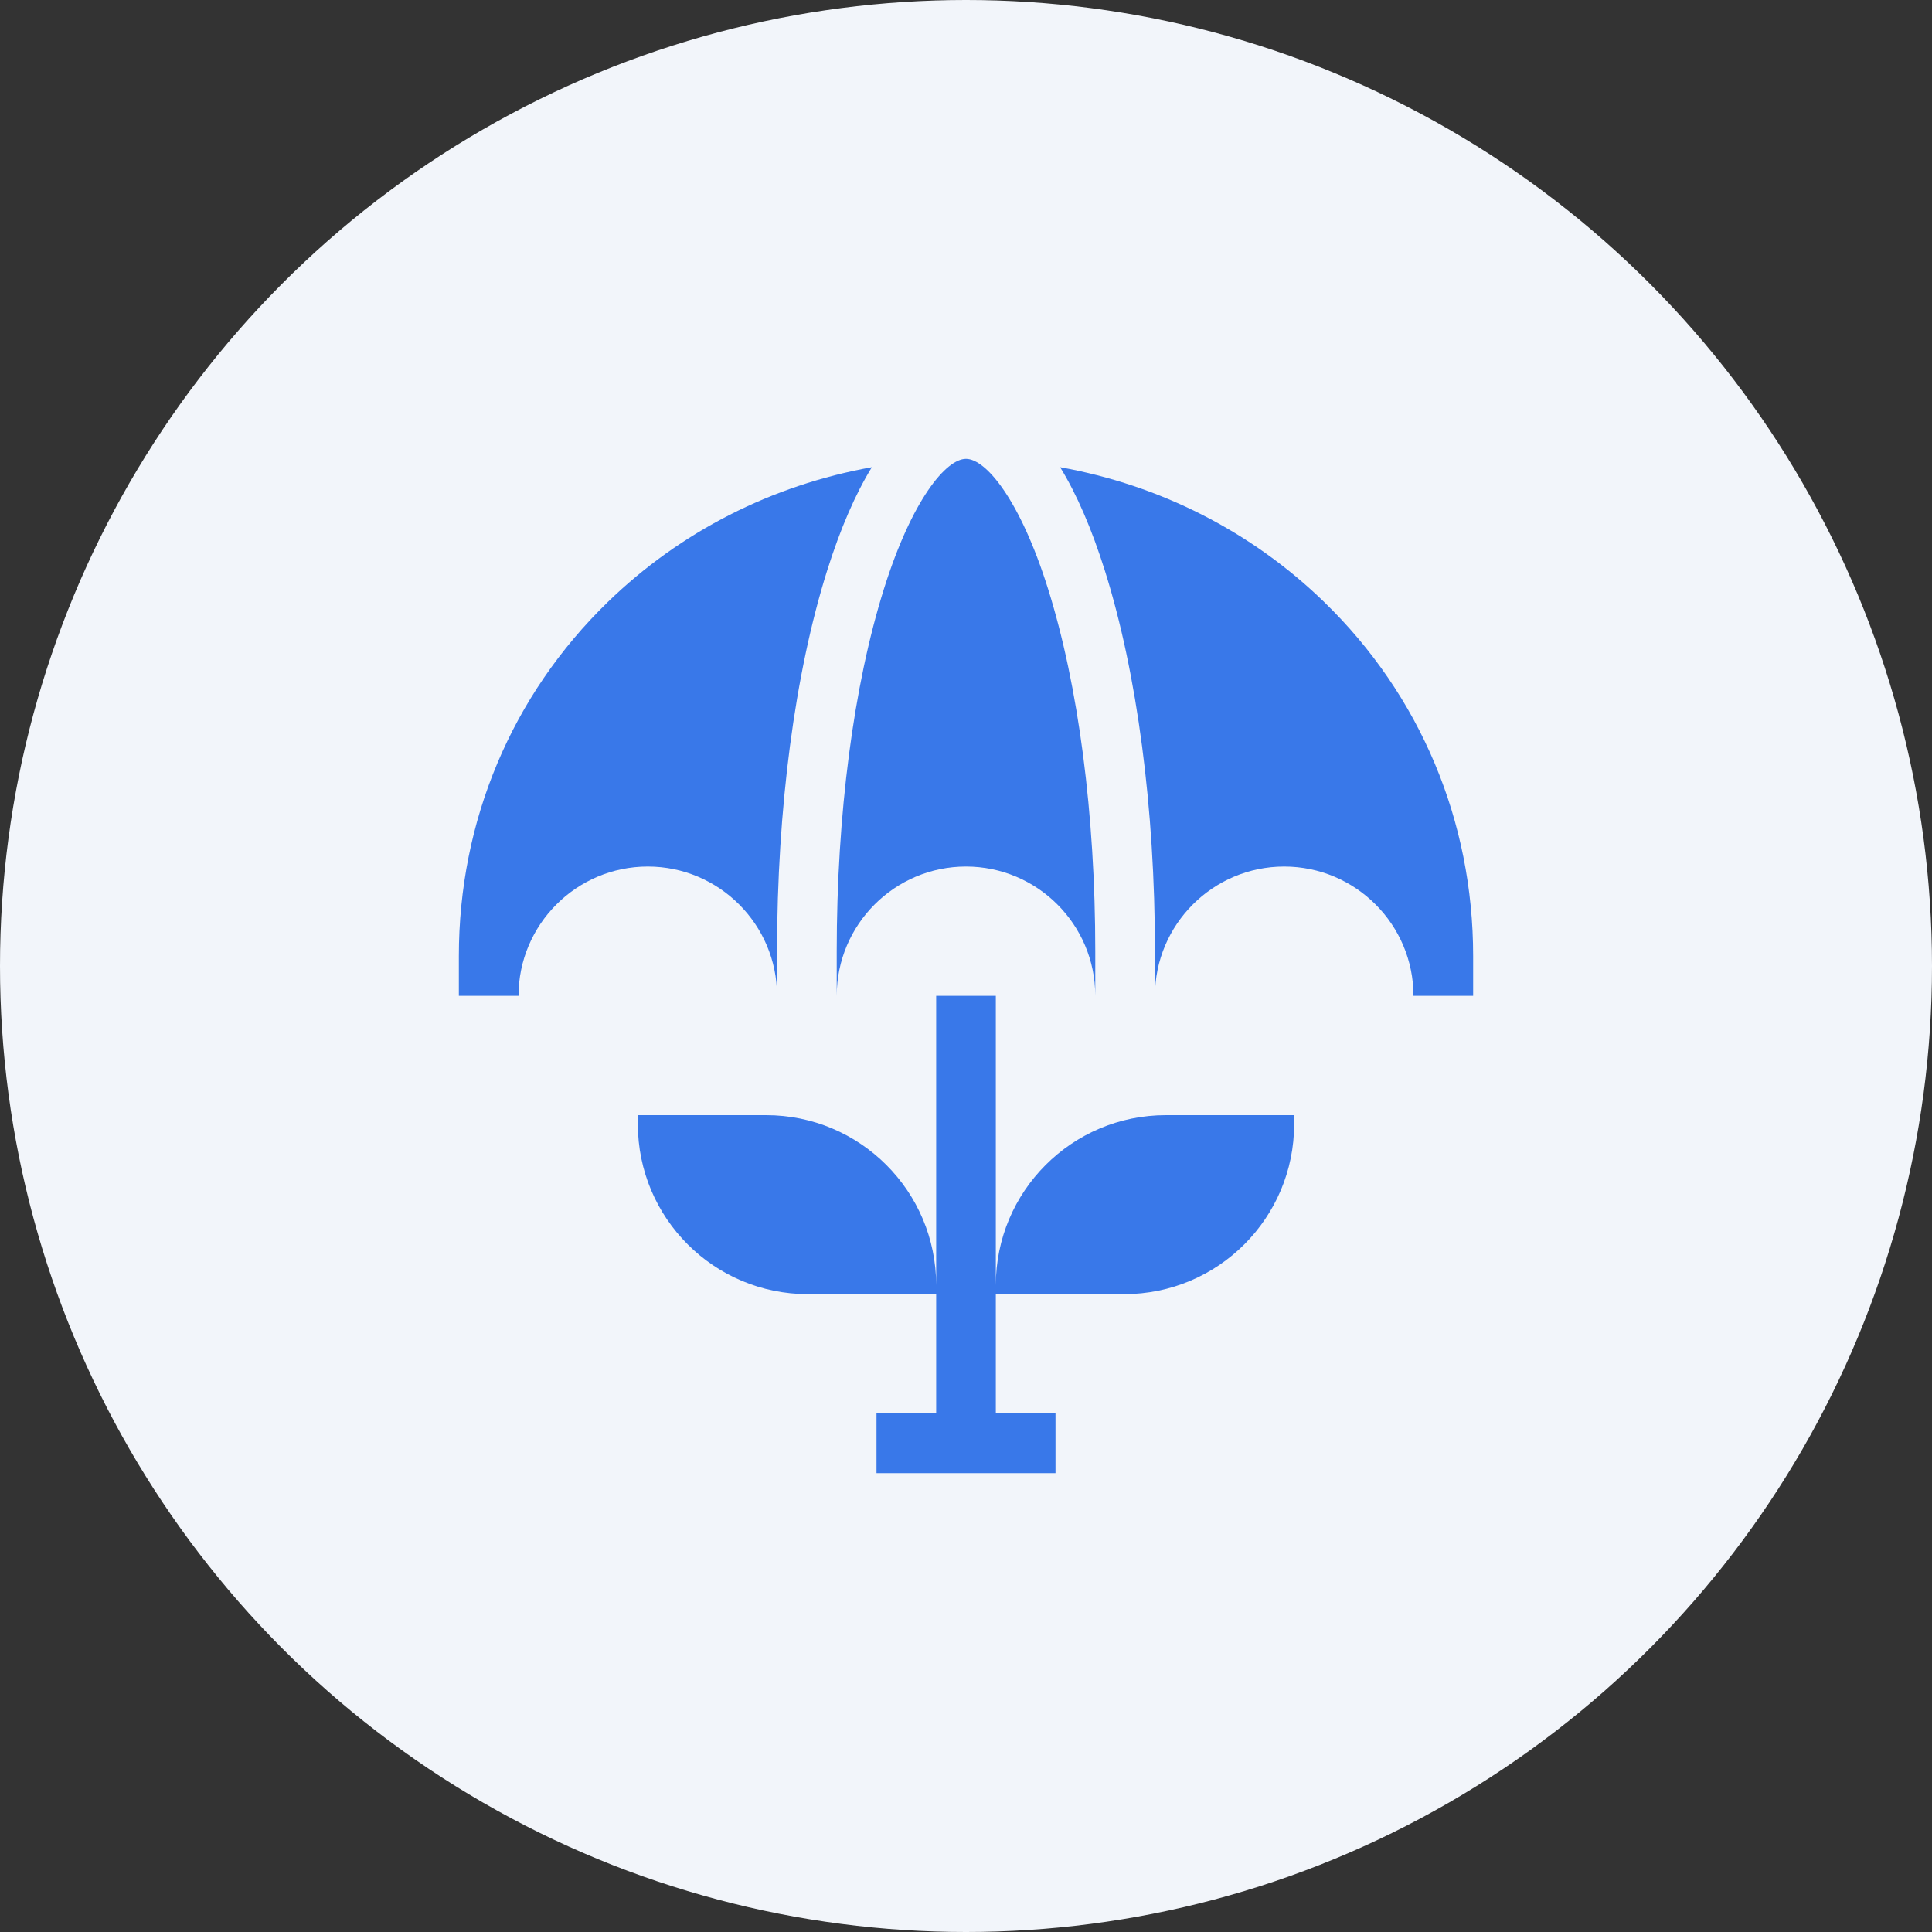 <svg width="80" height="80" viewBox="0 0 80 80" fill="none" xmlns="http://www.w3.org/2000/svg">
<rect x="0" y="0" width="80" height="80" fill="#333333" stroke="none"/>
<circle cx="40" cy="40" r="40" fill="#F2F5FA"/>
<g clip-path="url(#clip0_13_1458)">
<path d="M41.235 53.218V41.235H38.765V53.218C38.765 49.329 35.612 46.176 31.724 46.176H26.412V46.547C26.412 50.436 29.564 53.588 33.453 53.588H38.765V58.529H36.294V61H43.706V58.529H41.235V53.588H46.547C50.436 53.588 53.588 50.436 53.588 46.547V46.176H48.276C44.388 46.176 41.235 49.329 41.235 53.218ZM32.176 41.235V39.395C32.176 33.481 32.912 27.884 34.248 23.634C34.796 21.892 35.418 20.458 36.102 19.346C31.968 20.087 28.176 22.006 25.164 24.932C21.189 28.793 19 33.997 19 39.588V41.235H21.471C21.471 38.284 23.872 35.882 26.823 35.882C29.775 35.882 32.176 38.284 32.176 41.235ZM54.836 24.932C51.824 22.006 48.032 20.087 43.898 19.346C44.582 20.458 45.204 21.892 45.752 23.634C47.088 27.884 47.824 33.481 47.824 39.395V41.235C47.824 38.284 50.225 35.882 53.176 35.882C56.128 35.882 58.529 38.284 58.529 41.235H61V39.588C61 33.997 58.811 28.793 54.836 24.932Z" fill="#3978E9"/>
<path d="M34.647 41.235C34.647 38.284 37.048 35.882 40 35.882C42.952 35.882 45.353 38.284 45.353 41.235V39.395C45.353 33.725 44.657 28.391 43.395 24.375C42.234 20.682 40.821 19 40 19C39.179 19 37.766 20.682 36.605 24.375C35.342 28.391 34.647 33.725 34.647 39.395V41.235Z" fill="#3978E9"/>
</g>
<defs>
<clipPath id="clip0_13_1458">
<rect width="42" height="42" fill="white" transform="translate(19 19)"/>
</clipPath>
</defs>
</svg>
